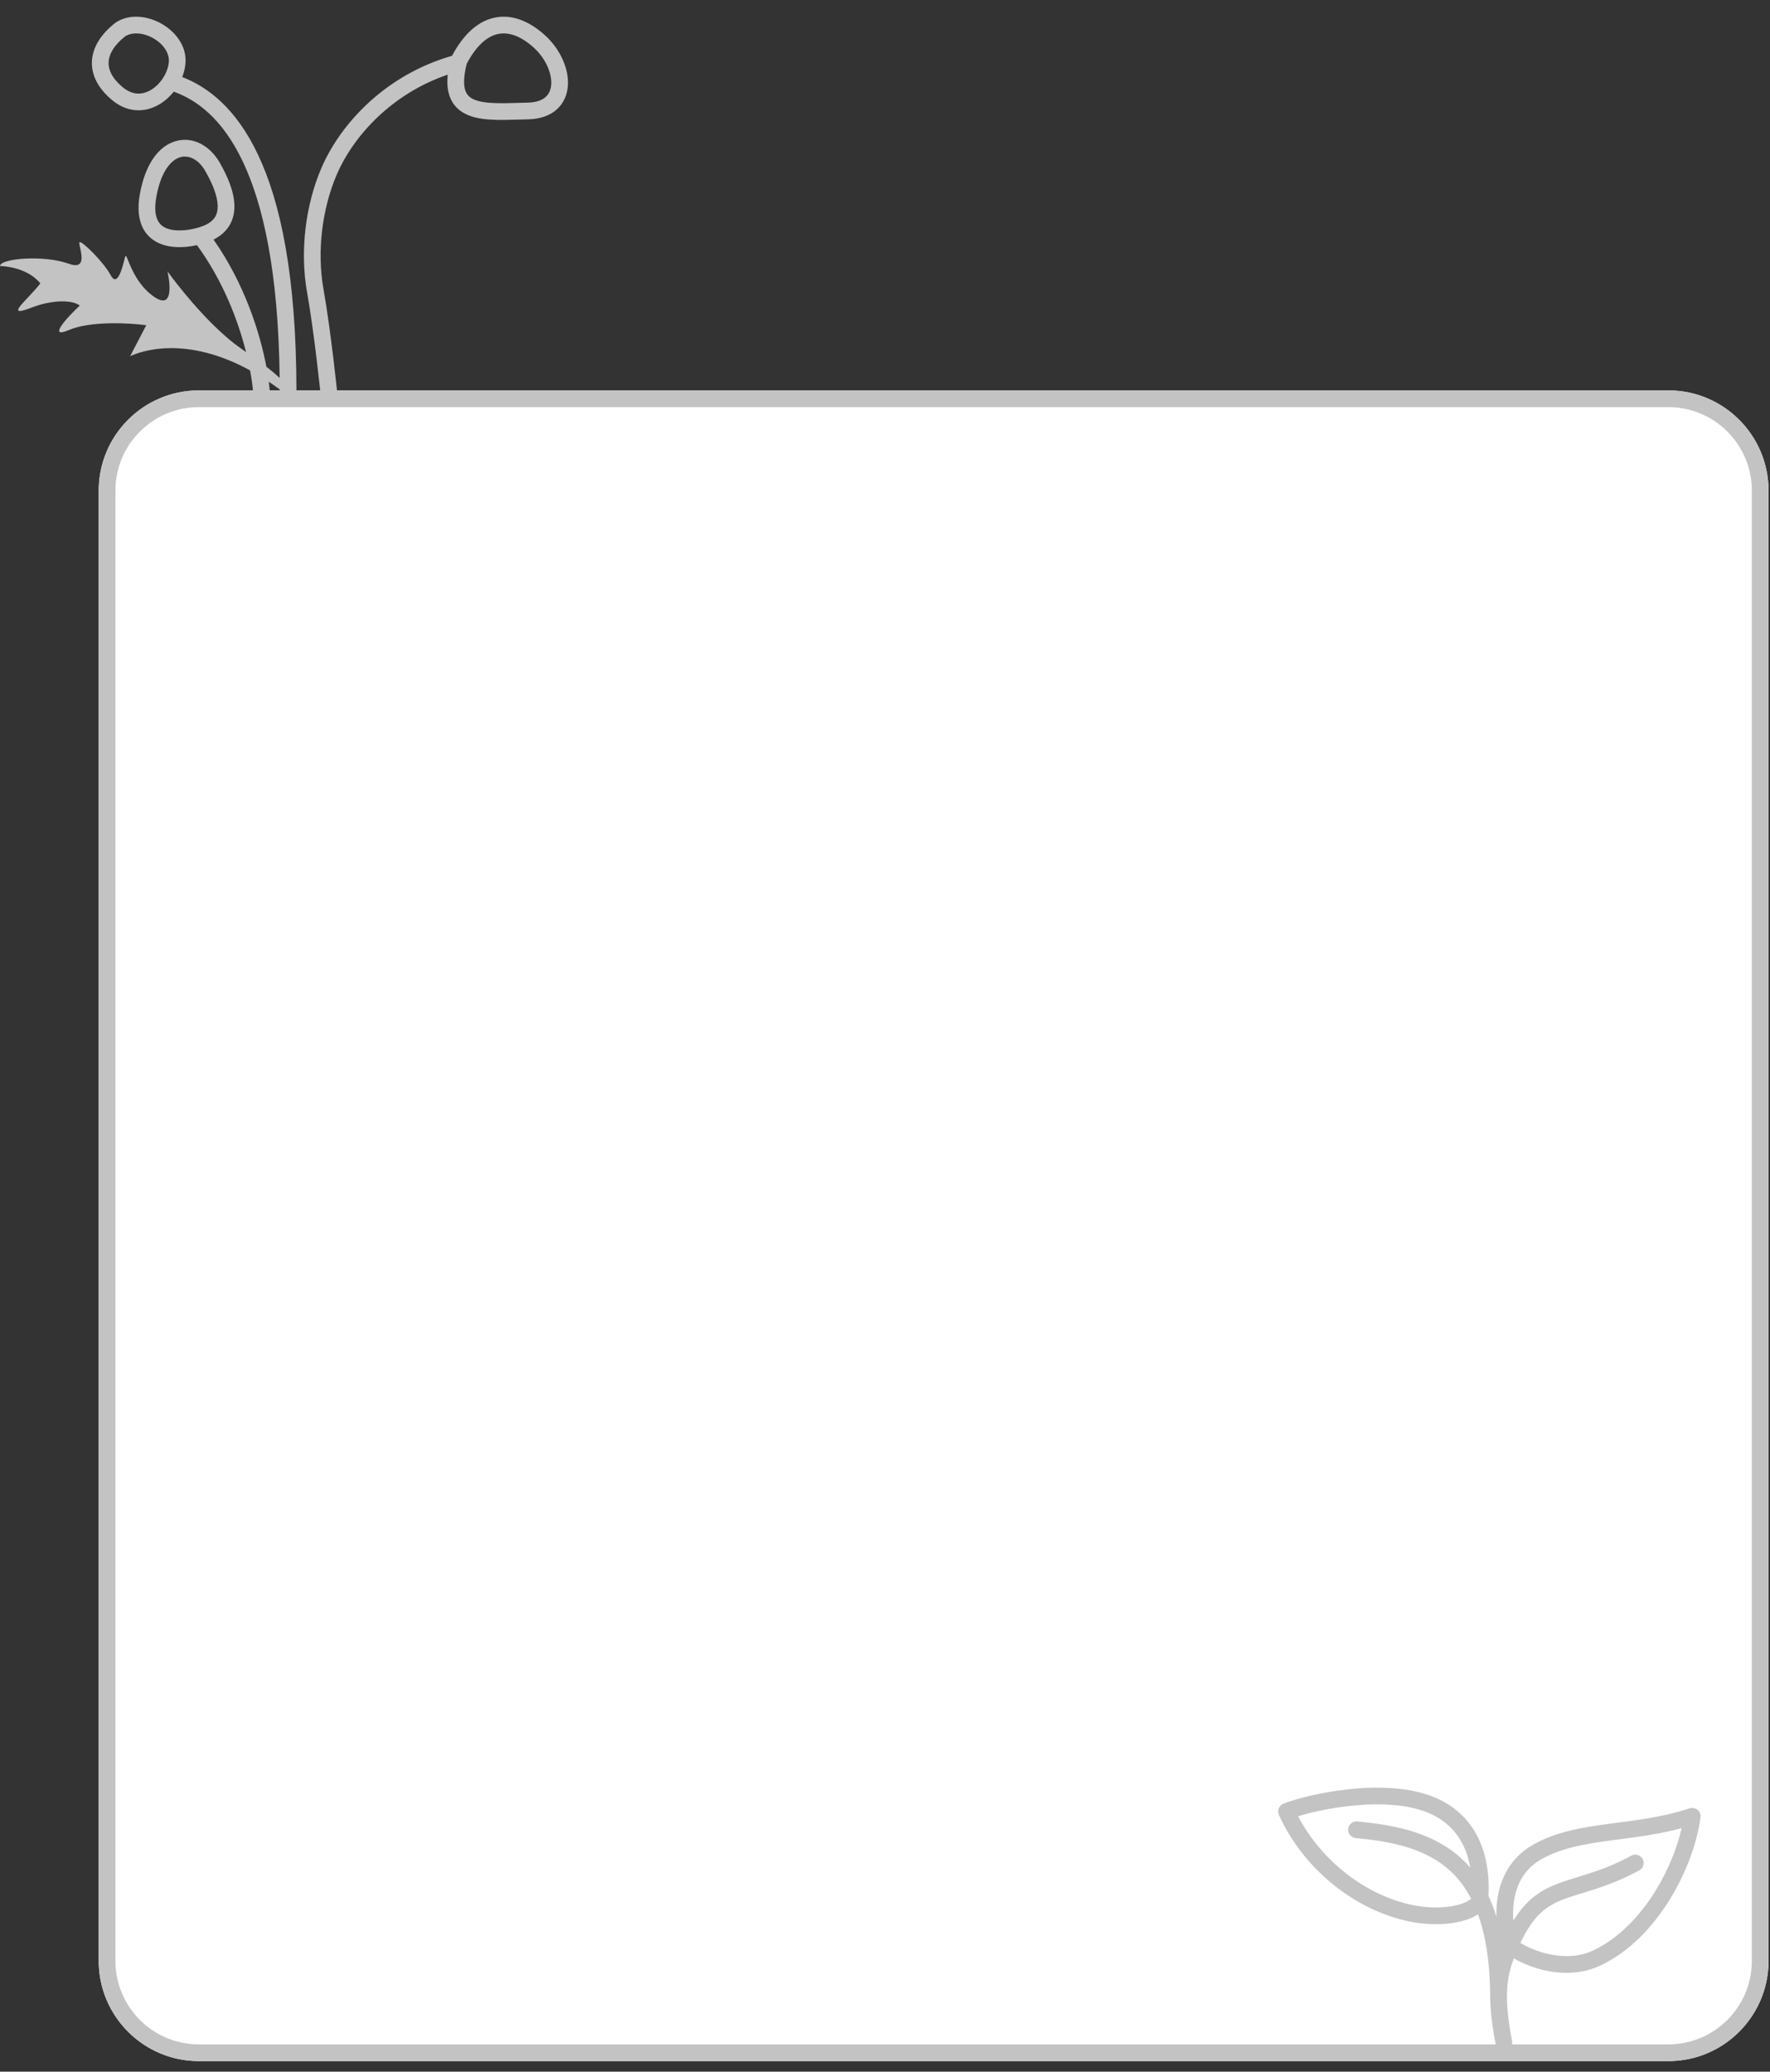 <svg width="106" height="124" viewBox="0 0 106 124" fill="none" xmlns="http://www.w3.org/2000/svg">
<rect x="0" y="0" width="106" height="124" fill="#333333" stroke="none"/>
<path d="M5.912 29.368C5.912 26.055 8.598 23.368 11.912 23.368H99.912C103.225 23.368 105.912 26.055 105.912 29.368V117.368C105.912 120.682 103.225 123.368 99.912 123.368H11.912C8.598 123.368 5.912 120.682 5.912 117.368V29.368Z" fill="white"/>
<path fill-rule="evenodd" clip-rule="evenodd" d="M7.512 2.163C6.817 2.708 6.529 3.246 6.504 3.708C6.48 4.163 6.705 4.688 7.356 5.226C7.69 5.502 8.008 5.601 8.29 5.602C8.578 5.604 8.87 5.504 9.141 5.318C9.702 4.934 10.088 4.248 10.113 3.66C10.133 3.156 9.773 2.623 9.173 2.285C8.581 1.952 7.936 1.911 7.512 2.163ZM9.663 1.414C10.455 1.859 11.154 2.687 11.112 3.702C11.099 4.006 11.03 4.314 10.914 4.61C12.429 5.2 14.128 6.463 15.449 9.253C16.793 12.087 17.744 16.49 17.753 23.368H19.175C19.166 23.281 19.155 23.177 19.142 23.059C19.099 22.666 19.037 22.117 18.961 21.493C18.809 20.241 18.605 18.699 18.391 17.507C17.941 14.995 18.314 12.225 19.247 10.058C20.425 7.325 23.16 4.457 27.071 3.341C27.781 2.001 28.678 1.218 29.711 1.039C30.756 0.858 31.771 1.325 32.635 2.108C33.524 2.914 34.078 4.083 34.009 5.121C33.974 5.653 33.771 6.167 33.346 6.549C32.923 6.928 32.332 7.129 31.607 7.144C31.422 7.147 31.232 7.153 31.042 7.158L31.042 7.158C30.598 7.171 30.149 7.184 29.736 7.174C29.145 7.16 28.551 7.102 28.054 6.9C27.531 6.689 27.105 6.314 26.908 5.703C26.794 5.348 26.765 4.938 26.814 4.468C23.499 5.593 21.18 8.098 20.166 10.453C19.307 12.447 18.961 15.018 19.376 17.331C19.594 18.552 19.802 20.118 19.954 21.372C20.03 22.001 20.092 22.554 20.136 22.95C20.155 23.121 20.17 23.262 20.181 23.368H99.912C103.225 23.368 105.912 26.055 105.912 29.368V117.368C105.912 120.682 103.225 123.368 99.912 123.368H11.912C8.598 123.368 5.912 120.682 5.912 117.368V29.368C5.912 26.055 8.598 23.368 11.912 23.368H15.149C15.118 23.035 15.062 22.63 14.976 22.169C11.152 20.078 8.497 20.994 7.793 21.32L8.759 19.465C7.75 19.331 5.41 19.2 4.122 19.756C2.834 20.312 3.983 19.026 4.778 18.292C4.348 17.944 3.151 17.926 1.887 18.413C0.65 18.89 1.068 18.446 1.677 17.8C1.924 17.538 2.204 17.242 2.416 16.961C1.568 15.924 0 15.924 0 15.924C0 15.468 2.626 15.242 4.122 15.787C5.081 16.136 4.907 15.335 4.8 14.842C4.759 14.654 4.729 14.512 4.773 14.494C4.927 14.431 6.208 15.685 6.628 16.472C7.033 17.228 7.337 15.995 7.456 15.513L7.456 15.513C7.477 15.424 7.493 15.361 7.502 15.341C7.537 15.258 7.586 15.378 7.68 15.61C7.876 16.091 8.269 17.055 9.145 17.706C10.64 18.816 10.03 16.243 10.03 16.243C10.03 16.243 11.582 18.413 13.369 20.008C13.806 20.413 14.261 20.742 14.735 21.074C14.265 19.206 13.367 16.819 11.795 14.674C11.695 14.696 11.593 14.716 11.488 14.732C11.018 14.807 10.469 14.829 9.956 14.705C9.434 14.579 8.922 14.292 8.605 13.738C8.294 13.195 8.217 12.475 8.383 11.574C8.706 9.828 9.491 8.745 10.519 8.448C11.566 8.146 12.58 8.736 13.148 9.717C13.651 10.587 14.027 11.498 14.038 12.322C14.043 12.745 13.952 13.159 13.72 13.528C13.506 13.869 13.191 14.14 12.787 14.341C14.653 16.992 15.572 19.935 15.953 21.952C16.212 22.153 16.477 22.373 16.748 22.623C16.674 16.255 15.754 12.231 14.546 9.681C13.295 7.041 11.732 5.974 10.441 5.5C10.43 5.496 10.418 5.491 10.407 5.486C10.205 5.739 9.968 5.964 9.706 6.143C9.3 6.421 8.813 6.605 8.285 6.602C7.751 6.599 7.215 6.406 6.719 5.996C5.914 5.331 5.459 4.527 5.506 3.654C5.552 2.792 6.081 2.007 6.921 1.356C6.934 1.345 6.948 1.336 6.962 1.327C7.804 0.801 8.872 0.969 9.663 1.414ZM16.153 23.368H16.753L16.753 23.31C16.531 23.146 16.312 22.993 16.097 22.849C16.121 23.037 16.14 23.21 16.153 23.368ZM9.367 11.755C9.66 10.165 10.304 9.551 10.796 9.409C11.27 9.273 11.868 9.502 12.282 10.218C12.761 11.045 13.03 11.773 13.038 12.335C13.041 12.605 12.984 12.821 12.874 12.996C12.764 13.17 12.58 13.34 12.27 13.48C12.067 13.572 11.723 13.682 11.331 13.745C10.937 13.807 10.531 13.815 10.191 13.733C9.86 13.653 9.618 13.496 9.473 13.242C9.321 12.977 9.225 12.523 9.367 11.755ZM27.952 3.814C27.751 4.597 27.762 5.09 27.86 5.397C27.951 5.678 28.13 5.852 28.429 5.973C28.753 6.104 29.197 6.161 29.759 6.174C30.145 6.183 30.552 6.172 30.983 6.159L30.983 6.159C31.179 6.154 31.38 6.148 31.587 6.144C32.141 6.133 32.479 5.983 32.678 5.804C32.875 5.628 32.99 5.376 33.011 5.055C33.055 4.388 32.681 3.499 31.964 2.849C31.222 2.177 30.506 1.916 29.882 2.024C29.271 2.13 28.584 2.618 27.952 3.814ZM99.912 24.368H11.912C9.15 24.368 6.912 26.607 6.912 29.368V117.368C6.912 120.13 9.15 122.368 11.912 122.368H89.574C89.573 122.361 89.571 122.354 89.57 122.347C89.366 121.304 89.268 120.457 89.25 119.74C89.247 119.724 89.245 119.708 89.244 119.691C89.244 119.681 89.243 119.67 89.243 119.659C89.243 117.504 88.975 115.854 88.513 114.584C88.391 114.663 88.261 114.731 88.127 114.791C87.766 114.95 87.343 115.057 86.889 115.117C85.981 115.235 84.901 115.167 83.849 114.88C80.493 113.965 77.82 111.381 76.589 108.629C76.533 108.504 76.531 108.362 76.583 108.235C76.634 108.109 76.736 108.009 76.863 107.959C77.634 107.657 79.159 107.26 80.844 107.088C82.519 106.915 84.436 106.955 85.944 107.594C87.681 108.331 88.505 109.655 88.873 110.91C89.166 111.911 89.173 112.875 89.141 113.488C89.32 113.871 89.479 114.285 89.617 114.733C89.607 114.417 89.619 114.087 89.662 113.752C89.821 112.53 90.401 111.2 91.848 110.394C93.211 109.635 94.753 109.381 96.316 109.171C96.498 109.147 96.68 109.123 96.862 109.099C98.274 108.914 99.715 108.725 101.186 108.24C101.349 108.186 101.529 108.22 101.661 108.33C101.794 108.439 101.86 108.61 101.838 108.78C101.638 110.296 100.991 112.095 99.986 113.713C98.983 115.33 97.595 116.809 95.885 117.629C94.765 118.166 93.576 118.165 92.566 117.948C91.832 117.79 91.169 117.513 90.661 117.22C90.48 117.696 90.337 118.184 90.277 118.819C90.203 119.601 90.253 120.632 90.551 122.155C90.565 122.228 90.563 122.3 90.547 122.368H99.912C102.673 122.368 104.912 120.13 104.912 117.368V29.368C104.912 26.607 102.673 24.368 99.912 24.368ZM88.052 111.789C87.895 111.607 87.73 111.436 87.558 111.276C85.877 109.709 83.603 109.236 81.282 109.024C81.007 108.999 80.764 109.202 80.739 109.477C80.714 109.752 80.916 109.995 81.191 110.02C83.474 110.228 85.454 110.681 86.876 112.007C87.339 112.439 87.754 112.975 88.102 113.644C88.016 113.721 87.893 113.801 87.723 113.876C87.47 113.988 87.144 114.075 86.759 114.125C85.991 114.225 85.044 114.169 84.112 113.915C81.272 113.14 78.947 111.03 77.74 108.714C78.504 108.478 79.67 108.213 80.946 108.082C82.566 107.916 84.279 107.975 85.554 108.515C86.954 109.108 87.609 110.154 87.913 111.192C87.972 111.393 88.017 111.593 88.052 111.789ZM92.072 114.696C91.73 115.065 91.393 115.569 91.054 116.289C91.474 116.549 92.083 116.821 92.776 116.97C93.639 117.155 94.588 117.142 95.452 116.727C96.938 116.015 98.198 114.699 99.137 113.186C99.903 111.952 100.438 110.615 100.706 109.426C99.415 109.774 98.157 109.938 96.99 110.091C96.808 110.115 96.627 110.138 96.45 110.162C94.88 110.373 93.513 110.611 92.335 111.268C91.24 111.877 90.784 112.876 90.654 113.88C90.606 114.257 90.604 114.626 90.631 114.963C90.857 114.595 91.091 114.283 91.339 114.016C91.888 113.424 92.479 113.075 93.121 112.812C93.544 112.64 94.012 112.497 94.498 112.348L94.499 112.348C94.72 112.28 94.945 112.211 95.171 112.138C95.913 111.898 96.742 111.589 97.697 111.07C97.94 110.938 98.243 111.028 98.375 111.271C98.507 111.514 98.417 111.817 98.174 111.949C97.148 112.506 96.257 112.837 95.479 113.09C95.212 113.176 94.967 113.251 94.738 113.321L94.735 113.322L94.734 113.322C94.276 113.462 93.88 113.583 93.5 113.738C92.957 113.96 92.499 114.236 92.072 114.696Z" fill="#C3C3C3"/>
</svg>
